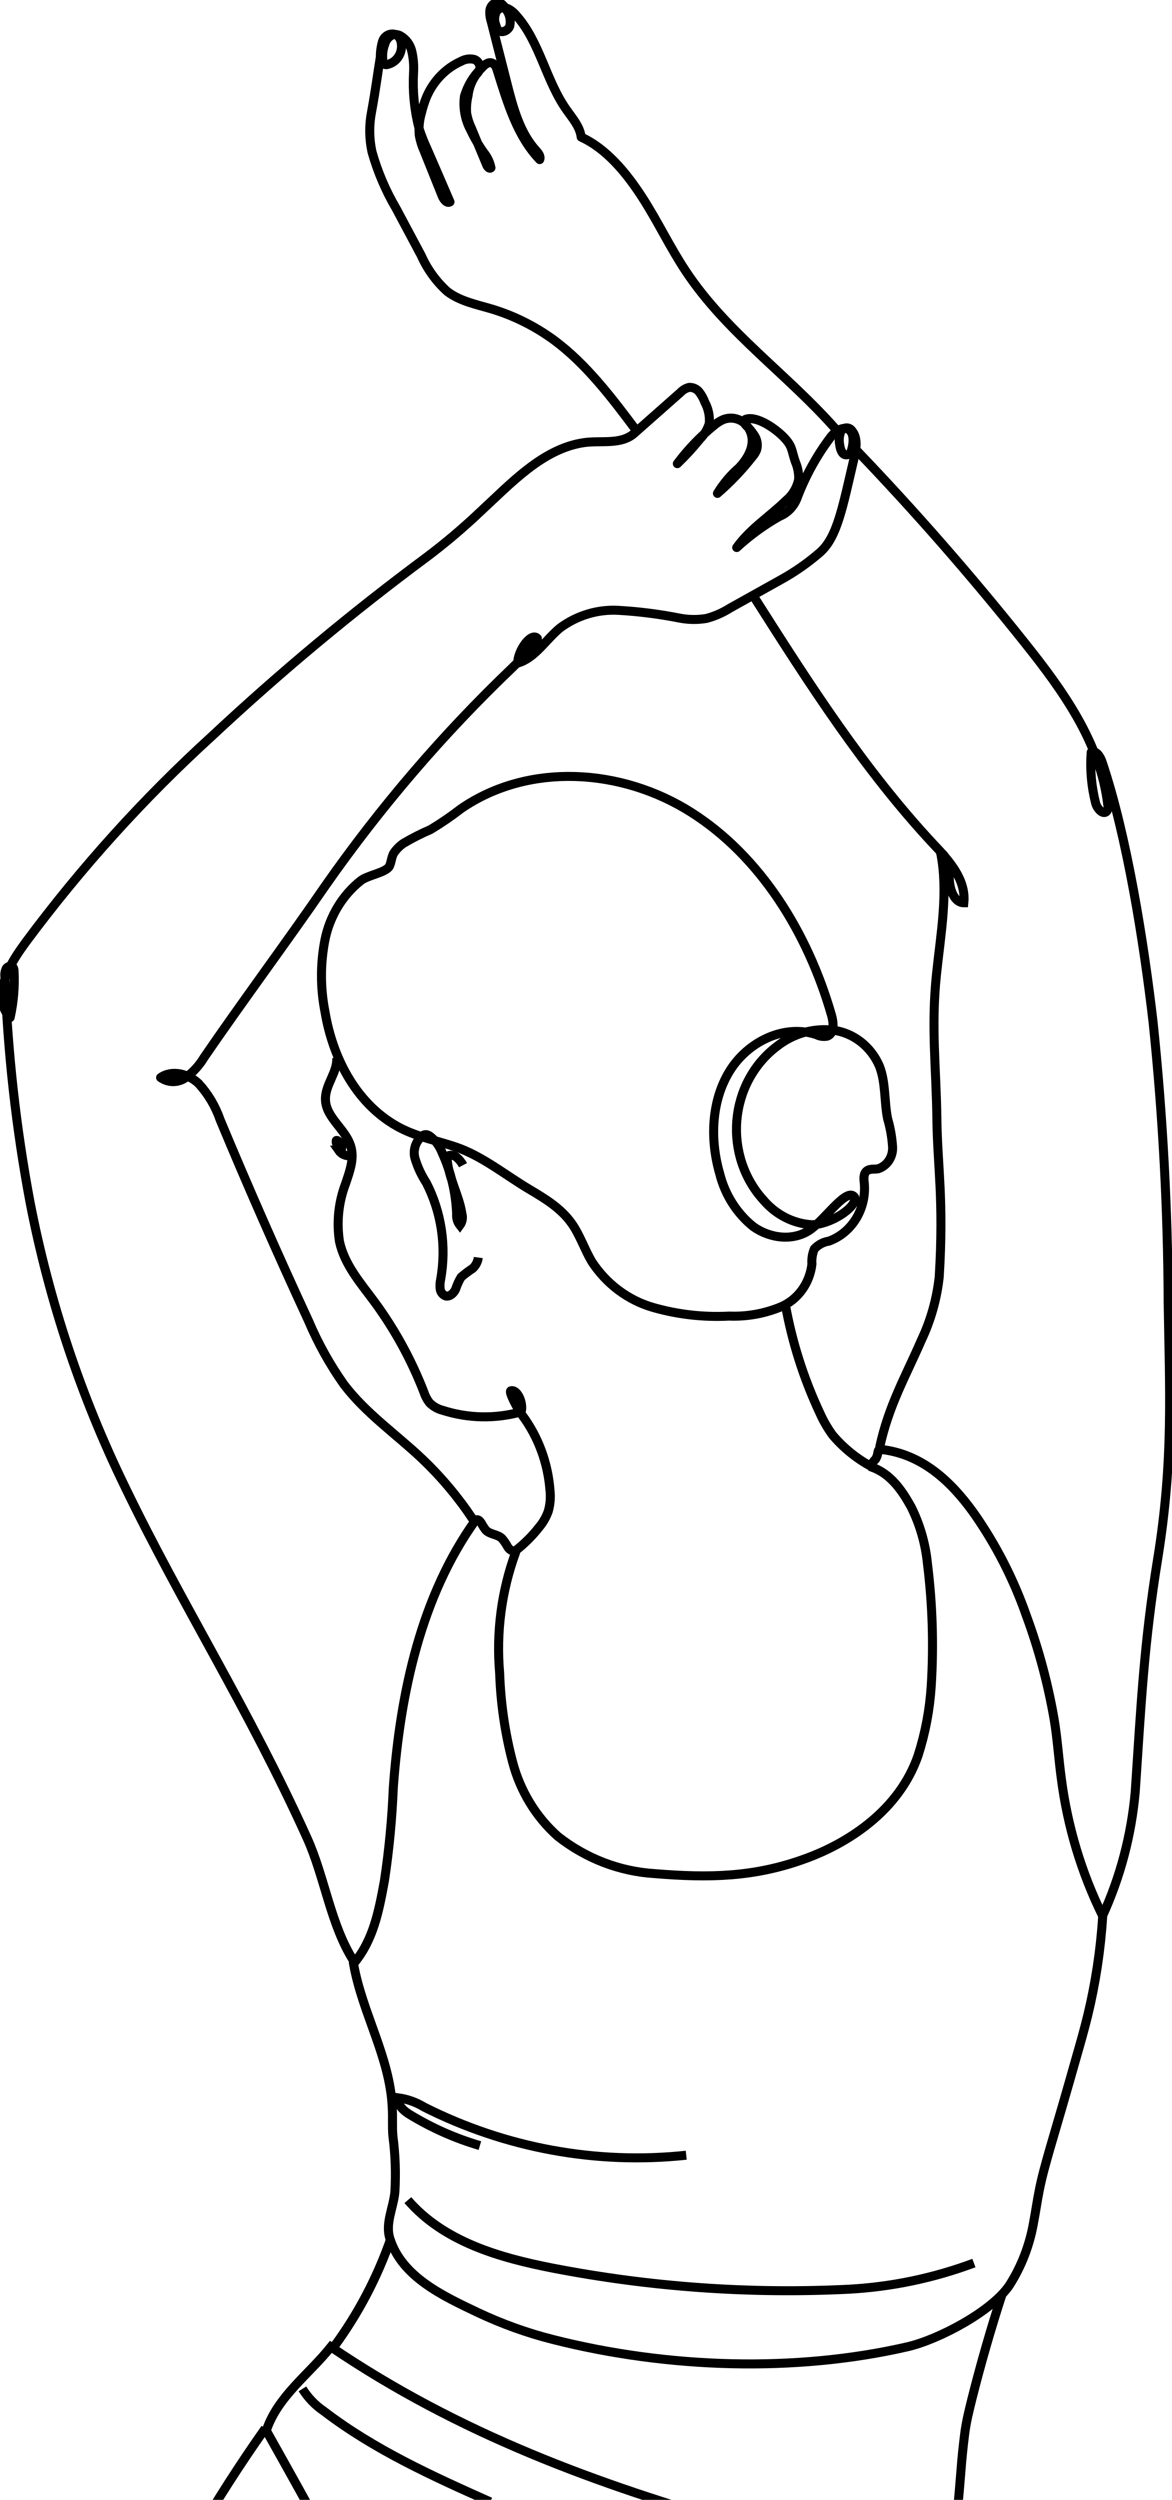 <svg width="91" height="194" viewBox="0 0 91 194" fill="none" xmlns="http://www.w3.org/2000/svg">
<g clip-path="url(#clip0_25_268)">
<path d="M74.028 198.218C73.865 199.452 74.236 200.692 74.438 201.927C74.635 203.738 74.646 205.567 74.472 207.381C72.324 208.983 69.901 210.116 67.523 211.309C57.848 216.176 48.572 222.461 41.882 231.303C40.28 233.422 38.757 235.825 38.403 238.514C38.294 238.66 38.158 238.782 38.003 238.87C37.881 238.927 37.745 238.941 37.615 238.912C37.485 238.882 37.367 238.809 37.278 238.704C37.104 238.496 37.188 238.223 37.239 237.95C37.852 234.603 38.155 232.312 37.542 228.912C34.833 213.832 27.625 201.019 20.677 188.627C21.56 185.968 23.971 184.283 25.692 182.129C35.631 188.87 46.352 192.811 57.764 196.045C62.863 197.488 69.244 198.657 74.028 198.218Z" stroke="black" stroke-width="0.7" stroke-miterlimit="10"/>
<path d="M23.482 185.387C23.914 186.076 24.477 186.662 25.135 187.108C29.07 190.117 33.568 192.152 38.065 194.158" stroke="black" stroke-width="0.7" stroke-miterlimit="10"/>
<path d="M78.396 177.316C77.086 179.322 72.926 181.553 70.452 182.123C61.806 184.111 51.9 183.826 42.945 181.559C40.941 181.053 38.985 180.352 37.104 179.464C34.366 178.164 31.195 176.687 30.268 173.713C29.902 172.526 30.543 171.34 30.661 170.111C30.745 168.669 30.695 167.222 30.509 165.791C30.436 165.043 30.509 164.283 30.453 163.53C30.285 159.672 28.114 156.2 27.451 152.396C28.98 150.58 29.408 148.361 29.846 145.975C30.209 143.576 30.44 141.156 30.538 138.729C31.072 131.358 32.713 123.827 36.935 117.957C37.132 117.88 37.233 118.017 37.362 118.189C37.465 118.38 37.582 118.562 37.711 118.735C38.043 119.091 38.61 119.055 38.965 119.382C39.14 119.584 39.293 119.807 39.42 120.046C39.48 120.148 39.563 120.232 39.661 120.292C39.759 120.352 39.869 120.386 39.982 120.39C40.027 120.39 40.055 120.426 40.038 120.468C38.944 123.45 38.518 126.659 38.796 129.844C38.874 132.172 39.21 134.483 39.797 136.729C40.388 138.986 41.613 141.001 43.31 142.509C45.488 144.224 48.093 145.228 50.804 145.399C55.049 145.749 58.602 145.696 62.61 144.212C65.949 142.984 69.828 140.456 71.284 136.236C71.849 134.479 72.193 132.651 72.308 130.8C72.5 127.654 72.402 124.496 72.015 121.37C71.863 119.817 71.43 118.31 70.739 116.931C70.019 115.637 69.159 114.396 67.731 113.868C67.704 113.731 67.724 113.588 67.788 113.465C67.847 113.381 67.915 113.303 67.99 113.233C68.088 113.066 68.149 112.877 68.17 112.681C68.22 112.491 68.249 112.462 68.434 112.486C71.543 112.842 73.792 114.895 75.585 117.388C77.313 119.839 78.698 122.539 79.7 125.405C80.651 127.989 81.368 130.661 81.842 133.387C82.101 134.919 82.196 136.473 82.404 138.01C82.885 141.74 83.972 145.354 85.62 148.693C85.457 151.313 85.063 153.912 84.445 156.455C84.181 157.524 83.883 158.574 83.579 159.63C82.905 162.012 82.217 164.39 81.516 166.764C81.212 167.832 80.903 168.906 80.69 169.998C80.521 170.835 80.409 171.678 80.246 172.515C79.945 174.231 79.316 175.865 78.396 177.316V177.316Z" stroke="black" stroke-width="0.7" stroke-miterlimit="10"/>
<path d="M31.668 170.74C34.478 173.992 38.824 175.215 42.911 176.016C50.491 177.486 58.206 178.036 65.904 177.654C69.218 177.475 72.49 176.792 75.619 175.624" stroke="black" stroke-width="0.7" stroke-miterlimit="10"/>
<path d="M37.261 166.509C35.35 165.949 33.514 165.135 31.797 164.087C31.336 163.802 30.819 163.351 30.942 162.805C31.644 162.902 32.32 163.144 32.932 163.518C39.264 166.708 46.303 168.001 53.283 167.256" stroke="black" stroke-width="0.7" stroke-miterlimit="10"/>
<path d="M20.598 188.455C12.778 199.559 6.544 212.194 5.717 226.004C5.127 235.683 10.417 250.561 12.767 259.938" stroke="black" stroke-width="0.7" stroke-miterlimit="10"/>
<path d="M77.789 178.093C76.923 180.764 76.147 183.46 75.461 186.182C75.237 187.084 75.017 187.962 74.899 188.912C74.781 189.862 74.686 190.758 74.618 191.684C74.444 193.945 74.23 195.951 74.056 198.212" stroke="black" stroke-width="0.7" stroke-miterlimit="10"/>
<path d="M30.358 173.69C29.304 176.726 27.809 179.571 25.928 182.123" stroke="black" stroke-width="0.7" stroke-miterlimit="10"/>
<path d="M28.041 68.32C26.604 69.447 25.605 71.088 25.231 72.937C24.871 74.773 24.871 76.668 25.231 78.504C25.866 82.302 27.811 85.839 31.088 87.542C32.449 88.242 33.961 88.527 35.395 89.014C37.458 89.72 39.223 91.18 41.112 92.302C42.321 93.02 43.558 93.767 44.384 94.937C45.025 95.839 45.373 96.931 45.947 97.904C47.086 99.647 48.773 100.908 50.709 101.465C52.632 102.015 54.626 102.241 56.617 102.135C58 102.191 59.378 101.942 60.665 101.405C61.303 101.127 61.861 100.674 62.279 100.093C62.696 99.512 62.96 98.824 63.043 98.1C63.009 97.693 63.075 97.285 63.234 96.913C63.538 96.592 63.932 96.383 64.358 96.319C65.218 96.008 65.956 95.403 66.454 94.6C66.953 93.798 67.185 92.843 67.113 91.886C67.074 91.542 67.023 91.132 67.265 90.901C67.507 90.67 67.866 90.759 68.181 90.705C68.519 90.597 68.813 90.374 69.016 90.069C69.22 89.765 69.322 89.398 69.305 89.026C69.259 88.276 69.129 87.535 68.918 86.818C68.648 85.465 68.783 84.017 68.282 82.735C67.96 81.986 67.46 81.336 66.833 80.848C66.205 80.36 65.469 80.049 64.696 79.946C63.132 79.764 61.562 80.218 60.305 81.216C59.429 81.88 58.7 82.736 58.166 83.725C57.632 84.714 57.307 85.813 57.212 86.947C57.117 88.081 57.255 89.223 57.616 90.296C57.977 91.368 58.553 92.346 59.304 93.162C60.255 94.268 61.575 94.942 62.986 95.043C64.381 95.085 66.562 93.708 66.36 92.919C65.797 92.082 64.156 94.515 62.986 95.376C61.688 96.343 59.816 96.141 58.489 95.192C57.209 94.167 56.29 92.719 55.881 91.079C55.116 88.45 55.228 85.441 56.645 83.133C58.062 80.824 60.912 79.447 63.391 80.296C63.654 80.428 63.949 80.468 64.235 80.409C64.797 80.201 64.735 79.352 64.555 78.759C62.722 72.403 59.062 66.468 53.671 63.044C48.28 59.62 41.039 59.139 35.788 62.765C35.031 63.35 34.243 63.889 33.427 64.379C32.706 64.688 32.004 65.045 31.325 65.447C31.039 65.644 30.789 65.893 30.588 66.183C30.386 66.48 30.369 67.067 30.189 67.293C29.829 67.738 28.587 67.922 28.041 68.32Z" stroke="black" stroke-width="0.7" stroke-miterlimit="10"/>
<path d="M26.147 82.088C26.215 83.21 25.253 84.171 25.27 85.293C25.27 86.771 26.956 87.667 27.277 89.121C27.485 90.023 27.136 90.949 26.844 91.827C26.289 93.262 26.122 94.832 26.361 96.361C26.748 98.141 27.974 99.542 29.037 100.978C30.623 103.125 31.925 105.491 32.904 108.011C33.001 108.314 33.148 108.598 33.337 108.848C33.62 109.138 33.971 109.343 34.355 109.441C36.341 110.081 38.457 110.124 40.466 109.566C40.657 108.919 40.185 107.785 39.662 107.934C39.487 108.023 40.14 109.275 40.567 109.856C41.799 111.524 42.541 113.535 42.703 115.643C42.765 116.188 42.721 116.742 42.574 117.269C42.41 117.732 42.166 118.159 41.854 118.527C41.316 119.213 40.699 119.825 40.016 120.349" stroke="black" stroke-width="0.7" stroke-miterlimit="10"/>
<path d="M60.985 101.275C61.51 104.174 62.405 106.985 63.645 109.631C63.918 110.25 64.256 110.835 64.651 111.376C65.523 112.402 66.573 113.243 67.743 113.856" stroke="black" stroke-width="0.7" stroke-miterlimit="10"/>
<path d="M37.138 97.59C37.094 97.919 36.938 98.221 36.699 98.438C36.388 98.641 36.089 98.865 35.805 99.109C35.627 99.402 35.484 99.717 35.378 100.046C35.232 100.361 34.934 100.64 34.613 100.575C34.498 100.536 34.396 100.464 34.318 100.366C34.24 100.268 34.191 100.149 34.175 100.023C34.148 99.769 34.163 99.512 34.22 99.263C34.671 96.706 34.274 94.064 33.096 91.779C32.719 91.203 32.425 90.571 32.224 89.904C32.131 89.568 32.145 89.209 32.264 88.882C32.383 88.555 32.6 88.278 32.882 88.094C33.208 87.934 33.506 88.272 33.77 88.527C34.008 88.802 34.199 89.12 34.332 89.465C35.013 90.949 35.395 92.565 35.457 94.213C35.442 94.368 35.457 94.526 35.501 94.676C35.544 94.825 35.615 94.965 35.71 95.085C35.8 94.962 35.861 94.819 35.888 94.666C35.916 94.513 35.908 94.356 35.867 94.207C35.637 92.676 34.743 91.287 34.709 89.738C34.825 89.673 34.956 89.644 35.086 89.656C35.217 89.667 35.342 89.719 35.445 89.803C35.651 89.974 35.824 90.185 35.951 90.426" stroke="black" stroke-width="0.7" stroke-miterlimit="10"/>
<path d="M27.086 88.693C26.937 88.737 26.78 88.743 26.629 88.714C26.477 88.684 26.333 88.618 26.209 88.521C26.209 88.521 26.136 88.474 26.108 88.521C26.103 88.539 26.103 88.557 26.108 88.575C26.1 88.644 26.113 88.714 26.144 88.775C26.175 88.837 26.223 88.887 26.282 88.919C26.378 88.966 26.524 88.996 26.529 89.109C26.535 89.222 26.389 89.257 26.282 89.257C26.388 89.413 26.533 89.536 26.7 89.611C26.868 89.686 27.052 89.712 27.232 89.684" stroke="black" stroke-width="0.7" stroke-miterlimit="10"/>
<path d="M36.671 117.839C35.531 116.131 34.211 114.566 32.736 113.174C30.717 111.269 28.396 109.672 26.703 107.441C25.618 105.907 24.696 104.251 23.954 102.503C21.571 97.36 19.285 92.163 17.096 86.913C16.73 85.852 16.156 84.885 15.409 84.076C14.611 83.329 13.357 83.002 12.469 83.625C12.758 83.83 13.099 83.94 13.447 83.94C13.796 83.94 14.136 83.83 14.425 83.625C14.997 83.208 15.483 82.673 15.853 82.052C18.664 77.94 22.442 72.848 25.264 68.735C29.548 62.617 34.397 56.963 39.74 51.857C40.505 51.115 41.781 49.81 41.725 49.542C41.258 49.02 40.19 50.486 40.196 51.459C41.556 51.068 42.377 49.638 43.496 48.724C44.811 47.757 46.393 47.279 47.993 47.364C49.578 47.453 51.155 47.651 52.715 47.958C53.42 48.101 54.143 48.113 54.852 47.994C55.492 47.824 56.106 47.556 56.673 47.198L60.608 45.002C61.699 44.403 62.728 43.685 63.678 42.86C65.016 41.673 65.426 39.347 66.315 35.56C66.483 34.842 66.618 33.988 66.157 33.436C66.1 33.349 66.019 33.282 65.925 33.242C65.832 33.204 65.729 33.195 65.631 33.217C65.533 33.239 65.442 33.291 65.372 33.367C65.302 33.443 65.254 33.539 65.235 33.644C65.151 33.93 65.139 34.235 65.201 34.528C65.241 34.878 65.398 35.329 65.73 35.299C66.062 35.27 66.118 34.949 66.174 34.706C66.281 34.213 66.292 33.578 65.882 33.323C65.471 33.068 64.87 33.46 64.527 33.881C63.454 35.291 62.581 36.858 61.935 38.534C61.819 38.885 61.632 39.205 61.386 39.472C61.141 39.738 60.842 39.945 60.513 40.077C59.328 40.749 58.217 41.559 57.202 42.492C58.236 41.038 59.76 40.083 61.025 38.848C61.53 38.438 61.881 37.851 62.014 37.193C62.028 36.731 61.941 36.272 61.761 35.851C61.446 34.949 61.547 34.664 60.907 33.982C60.266 33.299 58.815 32.267 57.938 32.528C57.892 32.537 57.849 32.56 57.815 32.593C57.708 32.706 57.815 32.902 57.932 33.014C58.185 33.255 58.408 33.528 58.596 33.828C58.695 33.984 58.76 34.161 58.787 34.346C58.814 34.532 58.803 34.721 58.753 34.902C58.678 35.097 58.57 35.276 58.433 35.43C57.614 36.475 56.701 37.433 55.706 38.29C56.164 37.533 56.733 36.858 57.393 36.29C57.989 35.65 58.517 34.807 58.382 33.916C58.342 33.658 58.247 33.413 58.106 33.197C57.966 32.982 57.781 32.802 57.567 32.67C57.35 32.543 57.109 32.468 56.861 32.451C56.613 32.433 56.365 32.474 56.134 32.569C55.87 32.691 55.624 32.85 55.403 33.044C54.356 33.899 53.412 34.886 52.592 35.982C53.221 35.38 53.813 34.736 54.363 34.053C54.69 33.727 54.933 33.318 55.071 32.866C55.121 32.297 55.003 31.724 54.734 31.228C54.626 30.936 54.476 30.664 54.29 30.421C54.193 30.3 54.072 30.205 53.934 30.143C53.796 30.081 53.646 30.054 53.497 30.065C53.243 30.129 53.012 30.267 52.828 30.463L49.241 33.632C48.212 34.54 46.666 34.16 45.34 34.35C42.107 34.825 39.656 37.537 37.199 39.798C35.904 41.022 34.545 42.169 33.129 43.234C27.32 47.538 21.746 52.184 16.432 57.151C11.139 61.971 6.302 67.324 1.99 73.133C1.085 74.379 0.163 75.768 0.169 77.34C0.154 77.643 0.202 77.945 0.308 78.225C0.415 78.506 0.579 78.759 0.787 78.966C1.051 77.789 1.153 76.578 1.091 75.37C1.094 75.27 1.071 75.171 1.023 75.085C0.899 74.907 0.607 74.978 0.489 75.156C0.391 75.355 0.354 75.581 0.382 75.803C0.597 81.7 1.253 87.57 2.344 93.358C3.833 101.008 6.303 108.407 9.686 115.352C14.116 124.533 19.271 132.533 23.848 142.651C25.214 145.672 25.68 149.423 27.468 152.188" stroke="black" stroke-width="0.7" stroke-linecap="round" stroke-linejoin="round"/>
<path d="M68.299 112.331C69.002 109.073 70.289 106.883 71.532 104.023C72.265 102.479 72.737 100.812 72.926 99.097C73.291 93.097 72.791 90.492 72.746 86.907C72.695 82.806 72.285 79.708 72.712 75.631C73.038 72.462 73.657 69.24 73.027 66.136C73.662 66.545 73.674 67.489 73.713 68.278C73.752 69.068 74.106 70.059 74.837 70.059C75.017 68.278 73.713 66.8 72.499 65.531C67.13 59.78 62.829 53.068 58.557 46.344" stroke="black" stroke-width="0.7" stroke-miterlimit="10"/>
<path d="M49.404 33.406C47.499 30.86 45.537 28.267 43.029 26.403C41.541 25.313 39.892 24.491 38.15 23.97C36.969 23.62 35.715 23.377 34.731 22.623C33.876 21.856 33.186 20.905 32.708 19.834L30.757 16.178C29.951 14.81 29.321 13.336 28.885 11.792C28.66 10.768 28.649 9.705 28.851 8.677C29.2 6.766 29.29 5.869 29.531 4.439C29.528 4 29.593 3.563 29.723 3.145C29.811 2.938 29.974 2.776 30.175 2.695C30.376 2.614 30.599 2.62 30.796 2.712C30.947 2.822 31.059 2.98 31.117 3.163C31.172 3.354 31.189 3.554 31.167 3.752C31.145 3.95 31.084 4.141 30.989 4.313C30.895 4.485 30.767 4.635 30.615 4.752C30.462 4.87 30.289 4.953 30.105 4.997C30.029 5.029 29.944 5.029 29.869 4.997C29.826 4.961 29.791 4.916 29.767 4.865C29.743 4.814 29.73 4.758 29.728 4.7C29.672 4.254 29.728 3.799 29.891 3.383C29.936 3.226 30.016 3.082 30.123 2.964C30.23 2.845 30.363 2.755 30.509 2.7C30.699 2.656 30.897 2.681 31.072 2.772C31.3 2.896 31.5 3.071 31.657 3.286C31.814 3.5 31.925 3.748 31.982 4.012C32.099 4.539 32.142 5.08 32.112 5.62C32.027 7.087 32.172 8.559 32.539 9.976C32.707 10.495 32.906 11.003 33.135 11.495C33.731 12.872 34.332 14.243 34.94 15.668C34.703 15.816 34.45 15.489 34.338 15.222L32.921 11.691C32.751 11.314 32.628 10.915 32.556 10.504C32.5 9.938 32.551 9.364 32.708 8.819C32.811 8.377 32.948 7.944 33.118 7.525C33.654 6.271 34.62 5.279 35.822 4.748C36.121 4.584 36.465 4.534 36.795 4.605C36.875 4.627 36.95 4.666 37.016 4.719C37.082 4.772 37.138 4.838 37.179 4.913C37.221 4.989 37.248 5.072 37.26 5.159C37.271 5.246 37.266 5.334 37.244 5.418C37.173 5.555 37.082 5.679 36.975 5.786C36.627 6.267 36.408 6.836 36.339 7.436C36.234 7.88 36.198 8.339 36.233 8.795C36.301 9.181 36.42 9.554 36.587 9.905C36.986 10.878 37.391 11.846 37.795 12.819C37.857 12.967 38.02 13.133 38.121 13.021C38.032 12.581 37.839 12.173 37.559 11.834C37.171 11.286 36.831 10.702 36.542 10.089C36.11 9.295 35.941 8.372 36.064 7.466C36.311 6.633 36.765 5.885 37.379 5.3C37.593 5.056 37.88 4.789 38.178 4.884C38.476 4.979 38.549 5.27 38.633 5.537C39.403 7.988 40.162 10.576 41.905 12.386C42.012 12.136 41.798 11.869 41.618 11.674C40.359 10.291 39.842 8.35 39.37 6.493L38.138 1.656C38.046 1.38 38.012 1.086 38.037 0.795C38.056 0.654 38.115 0.521 38.206 0.415C38.297 0.309 38.417 0.235 38.549 0.202C38.908 0.142 39.195 0.504 39.37 0.843C39.481 1.014 39.557 1.209 39.593 1.413C39.628 1.617 39.623 1.827 39.578 2.03C39.437 2.415 38.88 2.623 38.639 2.297C38.58 2.202 38.538 2.098 38.515 1.988C38.43 1.799 38.393 1.59 38.409 1.382C38.425 1.173 38.492 0.973 38.605 0.801C38.71 0.702 38.84 0.636 38.979 0.61C39.117 0.584 39.261 0.598 39.392 0.653C39.651 0.771 39.882 0.95 40.067 1.175C41.916 3.223 42.383 6.273 44.002 8.54C44.463 9.199 45.031 9.834 45.126 10.641C47.099 11.543 48.634 13.418 49.849 15.288C51.063 17.157 52.024 19.21 53.261 21.062C56.415 25.81 61.132 29.044 64.876 33.288" stroke="black" stroke-width="0.7" stroke-linecap="round" stroke-linejoin="round"/>
<path d="M66.489 34.931C71.043 39.679 75.386 44.645 79.52 49.827C82.489 53.542 85.451 57.632 86.013 62.456C86.054 62.619 86.032 62.792 85.952 62.937C85.676 63.299 85.193 62.771 85.075 62.344C84.743 61.053 84.625 59.712 84.726 58.379C85.091 58.201 85.418 58.694 85.558 59.091C87.514 64.854 88.83 73.269 89.533 79.34C90.285 86.556 90.675 93.808 90.702 101.067C90.809 107.922 91.118 113.394 89.892 120.954C88.83 127.518 88.611 132.064 88.144 139.073C87.846 142.407 86.988 145.659 85.609 148.675" stroke="black" stroke-width="0.7" stroke-linecap="round" stroke-linejoin="round"/>
</g>
<defs>
<clipPath id="clip0_25_268">
<rect width="91" height="194" fill="white"/>
</clipPath>
</defs>
</svg>
